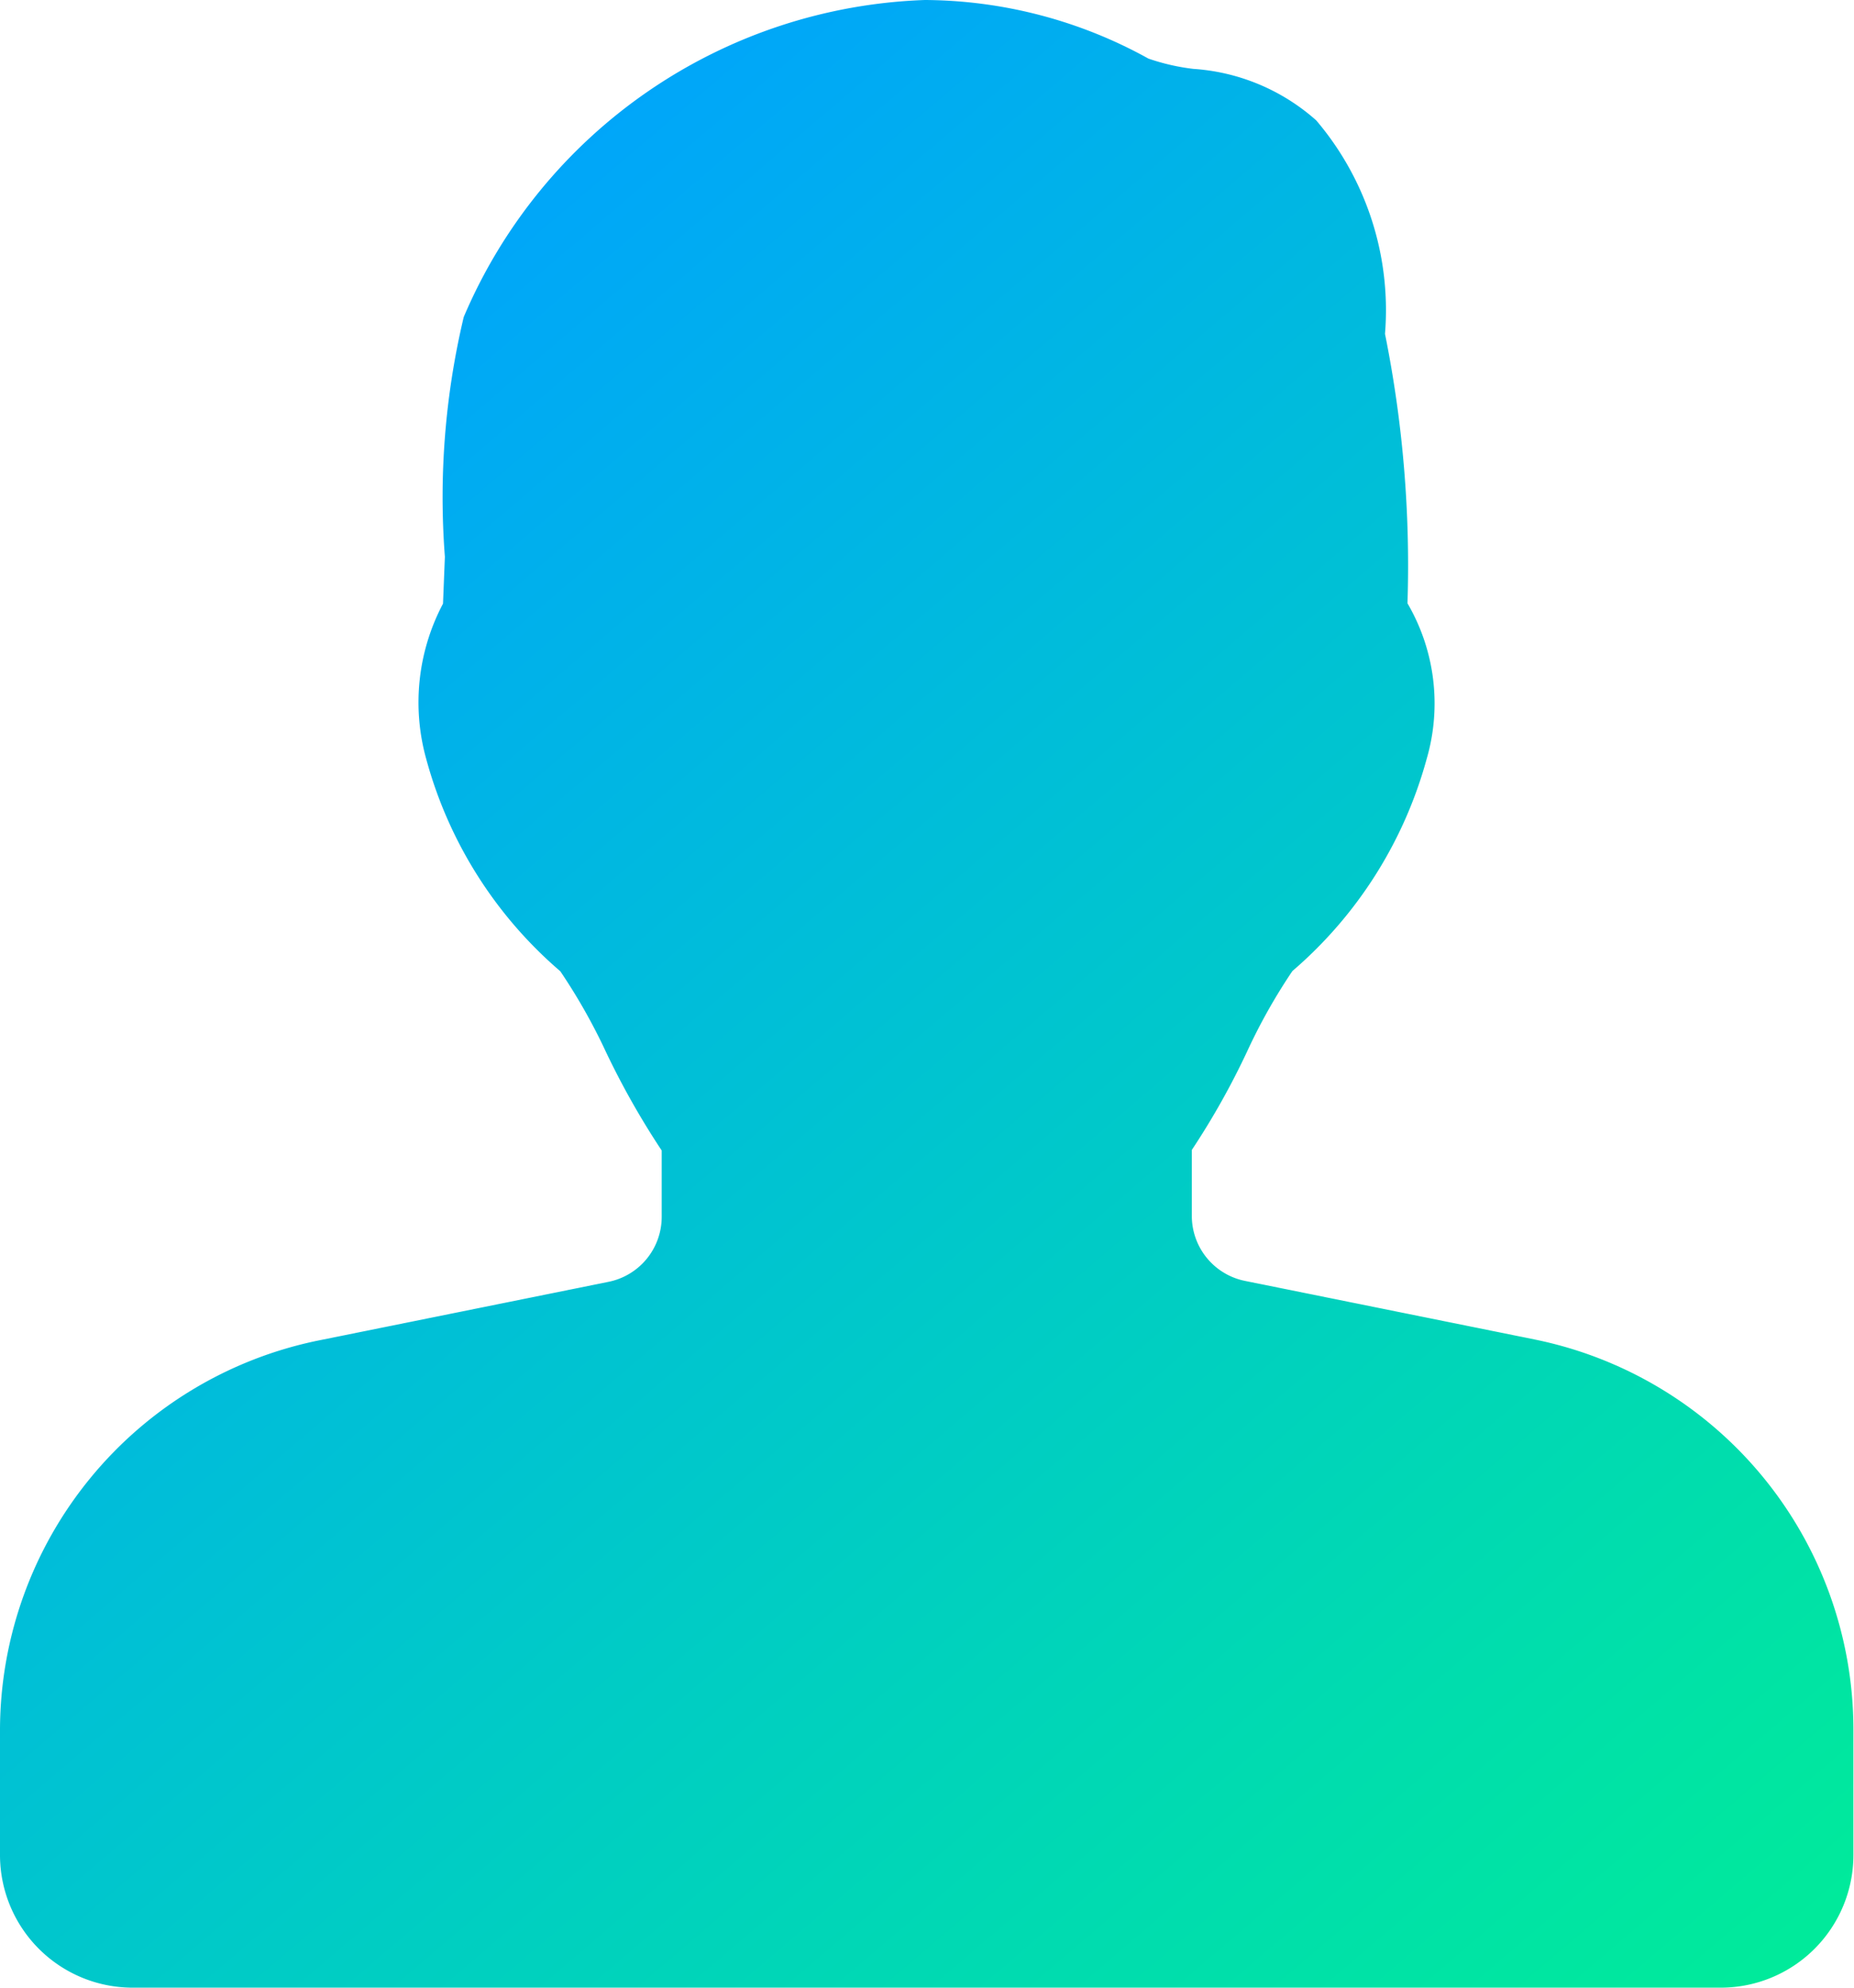 <svg xmlns="http://www.w3.org/2000/svg" xmlns:xlink="http://www.w3.org/1999/xlink" width="15.836" height="16.967" viewBox="0 0 15.836 16.967">
  <defs>
    <linearGradient id="linear-gradient" x1="0.248" y1="0.046" x2="1" y2="1" gradientUnits="objectBoundingBox">
      <stop offset="0" stop-color="#00a2ff"/>
      <stop offset="1" stop-color="#00ed97"/>
    </linearGradient>
  </defs>
  <g id="lias" transform="translate(-67 -95)">
    <g id="user_34_" data-name="user (34)" transform="translate(51 95)">
      <g id="Group_64651" data-name="Group 64651" transform="translate(16)">
        <path id="Path_155793" data-name="Path 155793" d="M29.108,11.434l-2.474-.5a.566.566,0,0,1-.454-.554V9.816a6.531,6.531,0,0,0,.474-.844,4.9,4.9,0,0,1,.385-.683,3.655,3.655,0,0,0,1.147-1.811,1.693,1.693,0,0,0-.164-1.328,9.99,9.99,0,0,0-.192-2.3,2.5,2.5,0,0,0-.587-1.822,1.754,1.754,0,0,0-1.05-.44A1.82,1.82,0,0,1,25.809.5,3.98,3.98,0,0,0,23.9,0a4.448,4.448,0,0,0-3.939,2.706A6.645,6.645,0,0,0,19.8,4.753l-.016.4a1.8,1.8,0,0,0-.143,1.327,3.642,3.642,0,0,0,1.145,1.811,4.984,4.984,0,0,1,.389.687,6.864,6.864,0,0,0,.477.843v.567a.566.566,0,0,1-.455.554l-2.474.5A3.4,3.4,0,0,0,16,14.76v1.076a1.133,1.133,0,0,0,1.131,1.131H30.7a1.133,1.133,0,0,0,1.131-1.131V14.76A3.4,3.4,0,0,0,29.108,11.434Z" transform="translate(-16)" fill="url(#linear-gradient)"/>
      </g>
    </g>
  </g>
</svg>
